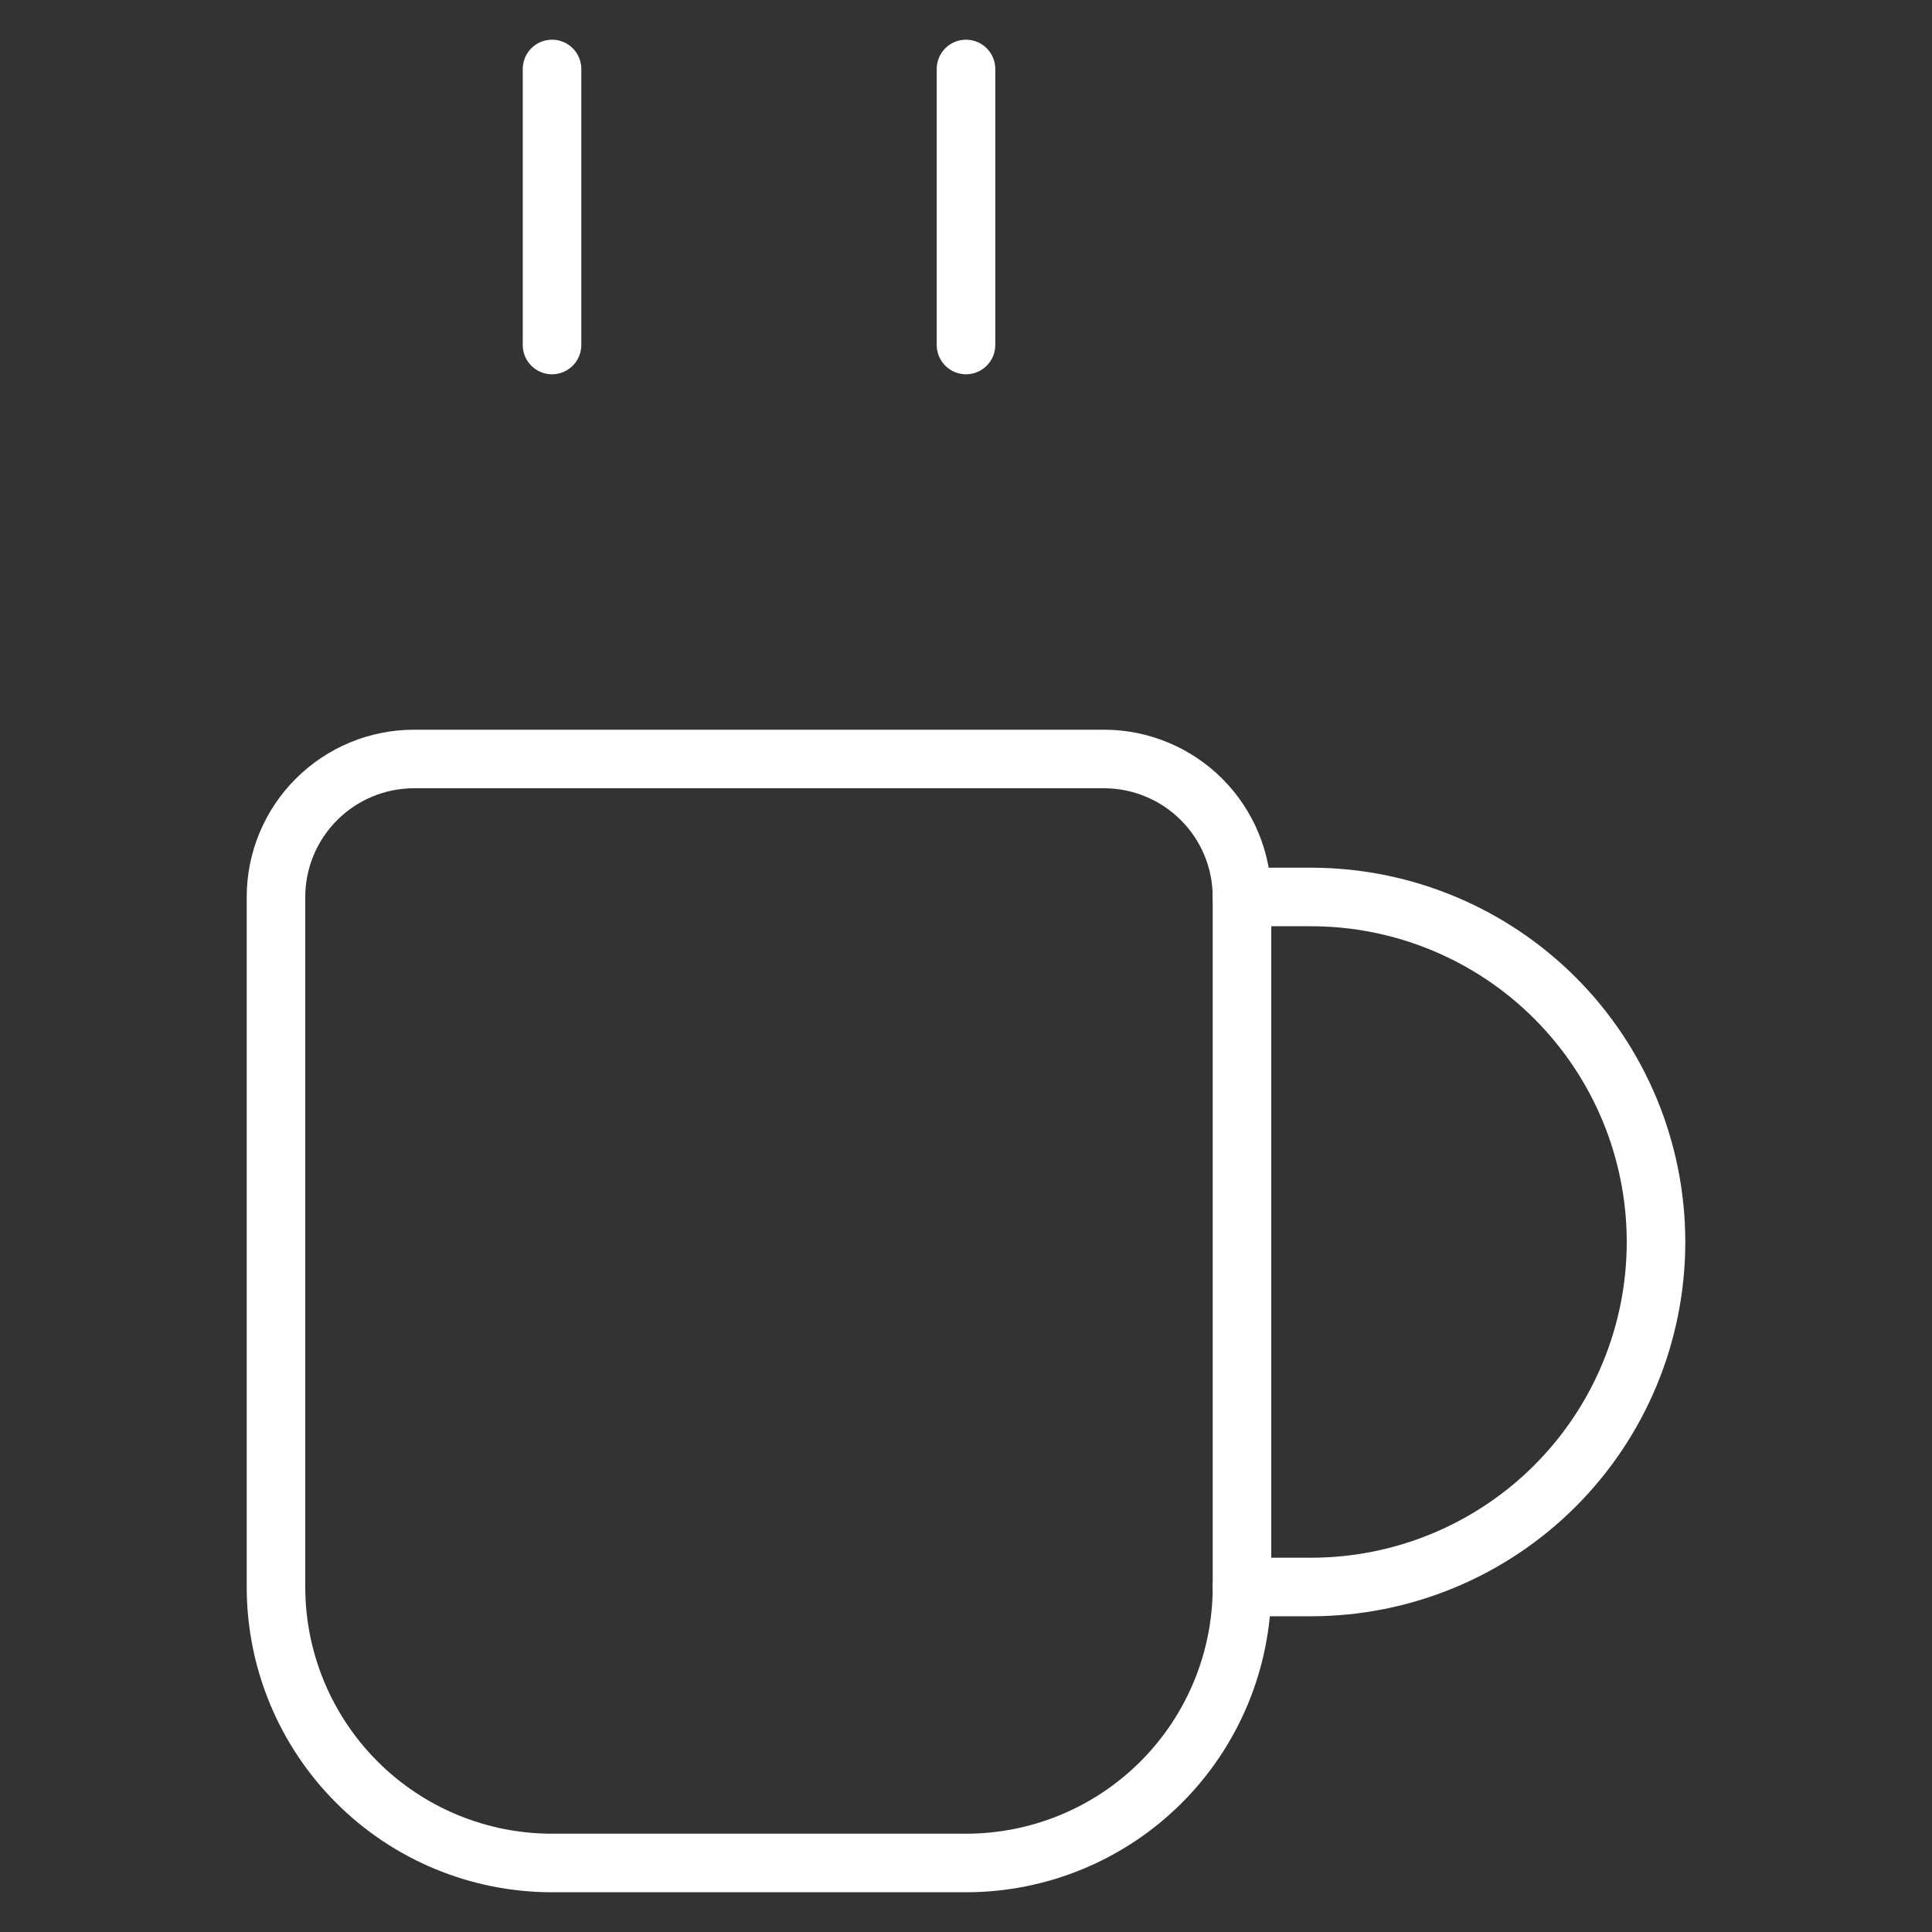 <svg width="33" height="33" viewBox="0 0 33 33" fill="none" xmlns="http://www.w3.org/2000/svg">
<rect x="0" y="0" width="33" height="33" fill="#333333" stroke="none"/>
<path d="M7.072 12.964H18.857C19.482 12.964 20.082 13.213 20.524 13.655C20.966 14.097 21.214 14.696 21.214 15.321V27.107C21.214 28.357 20.718 29.556 19.834 30.44C18.95 31.325 17.75 31.821 16.5 31.821H9.429C8.178 31.821 6.979 31.325 6.095 30.44C5.211 29.556 4.714 28.357 4.714 27.107V15.321C4.714 14.696 4.963 14.097 5.405 13.655C5.847 13.213 6.446 12.964 7.072 12.964Z" stroke="white" stroke-linecap="round" stroke-linejoin="round"/>
<path d="M21.214 15.321H22.393C23.956 15.321 25.455 15.942 26.56 17.047C27.665 18.152 28.286 19.651 28.286 21.214C28.286 22.777 27.665 24.276 26.56 25.381C25.455 26.486 23.956 27.107 22.393 27.107H21.214" stroke="white" stroke-linecap="round" stroke-linejoin="round"/>
<path d="M9.429 1.178V5.893" stroke="white" stroke-linecap="round" stroke-linejoin="round"/>
<path d="M16.5 1.178V5.893" stroke="white" stroke-linecap="round" stroke-linejoin="round"/>
</svg>

